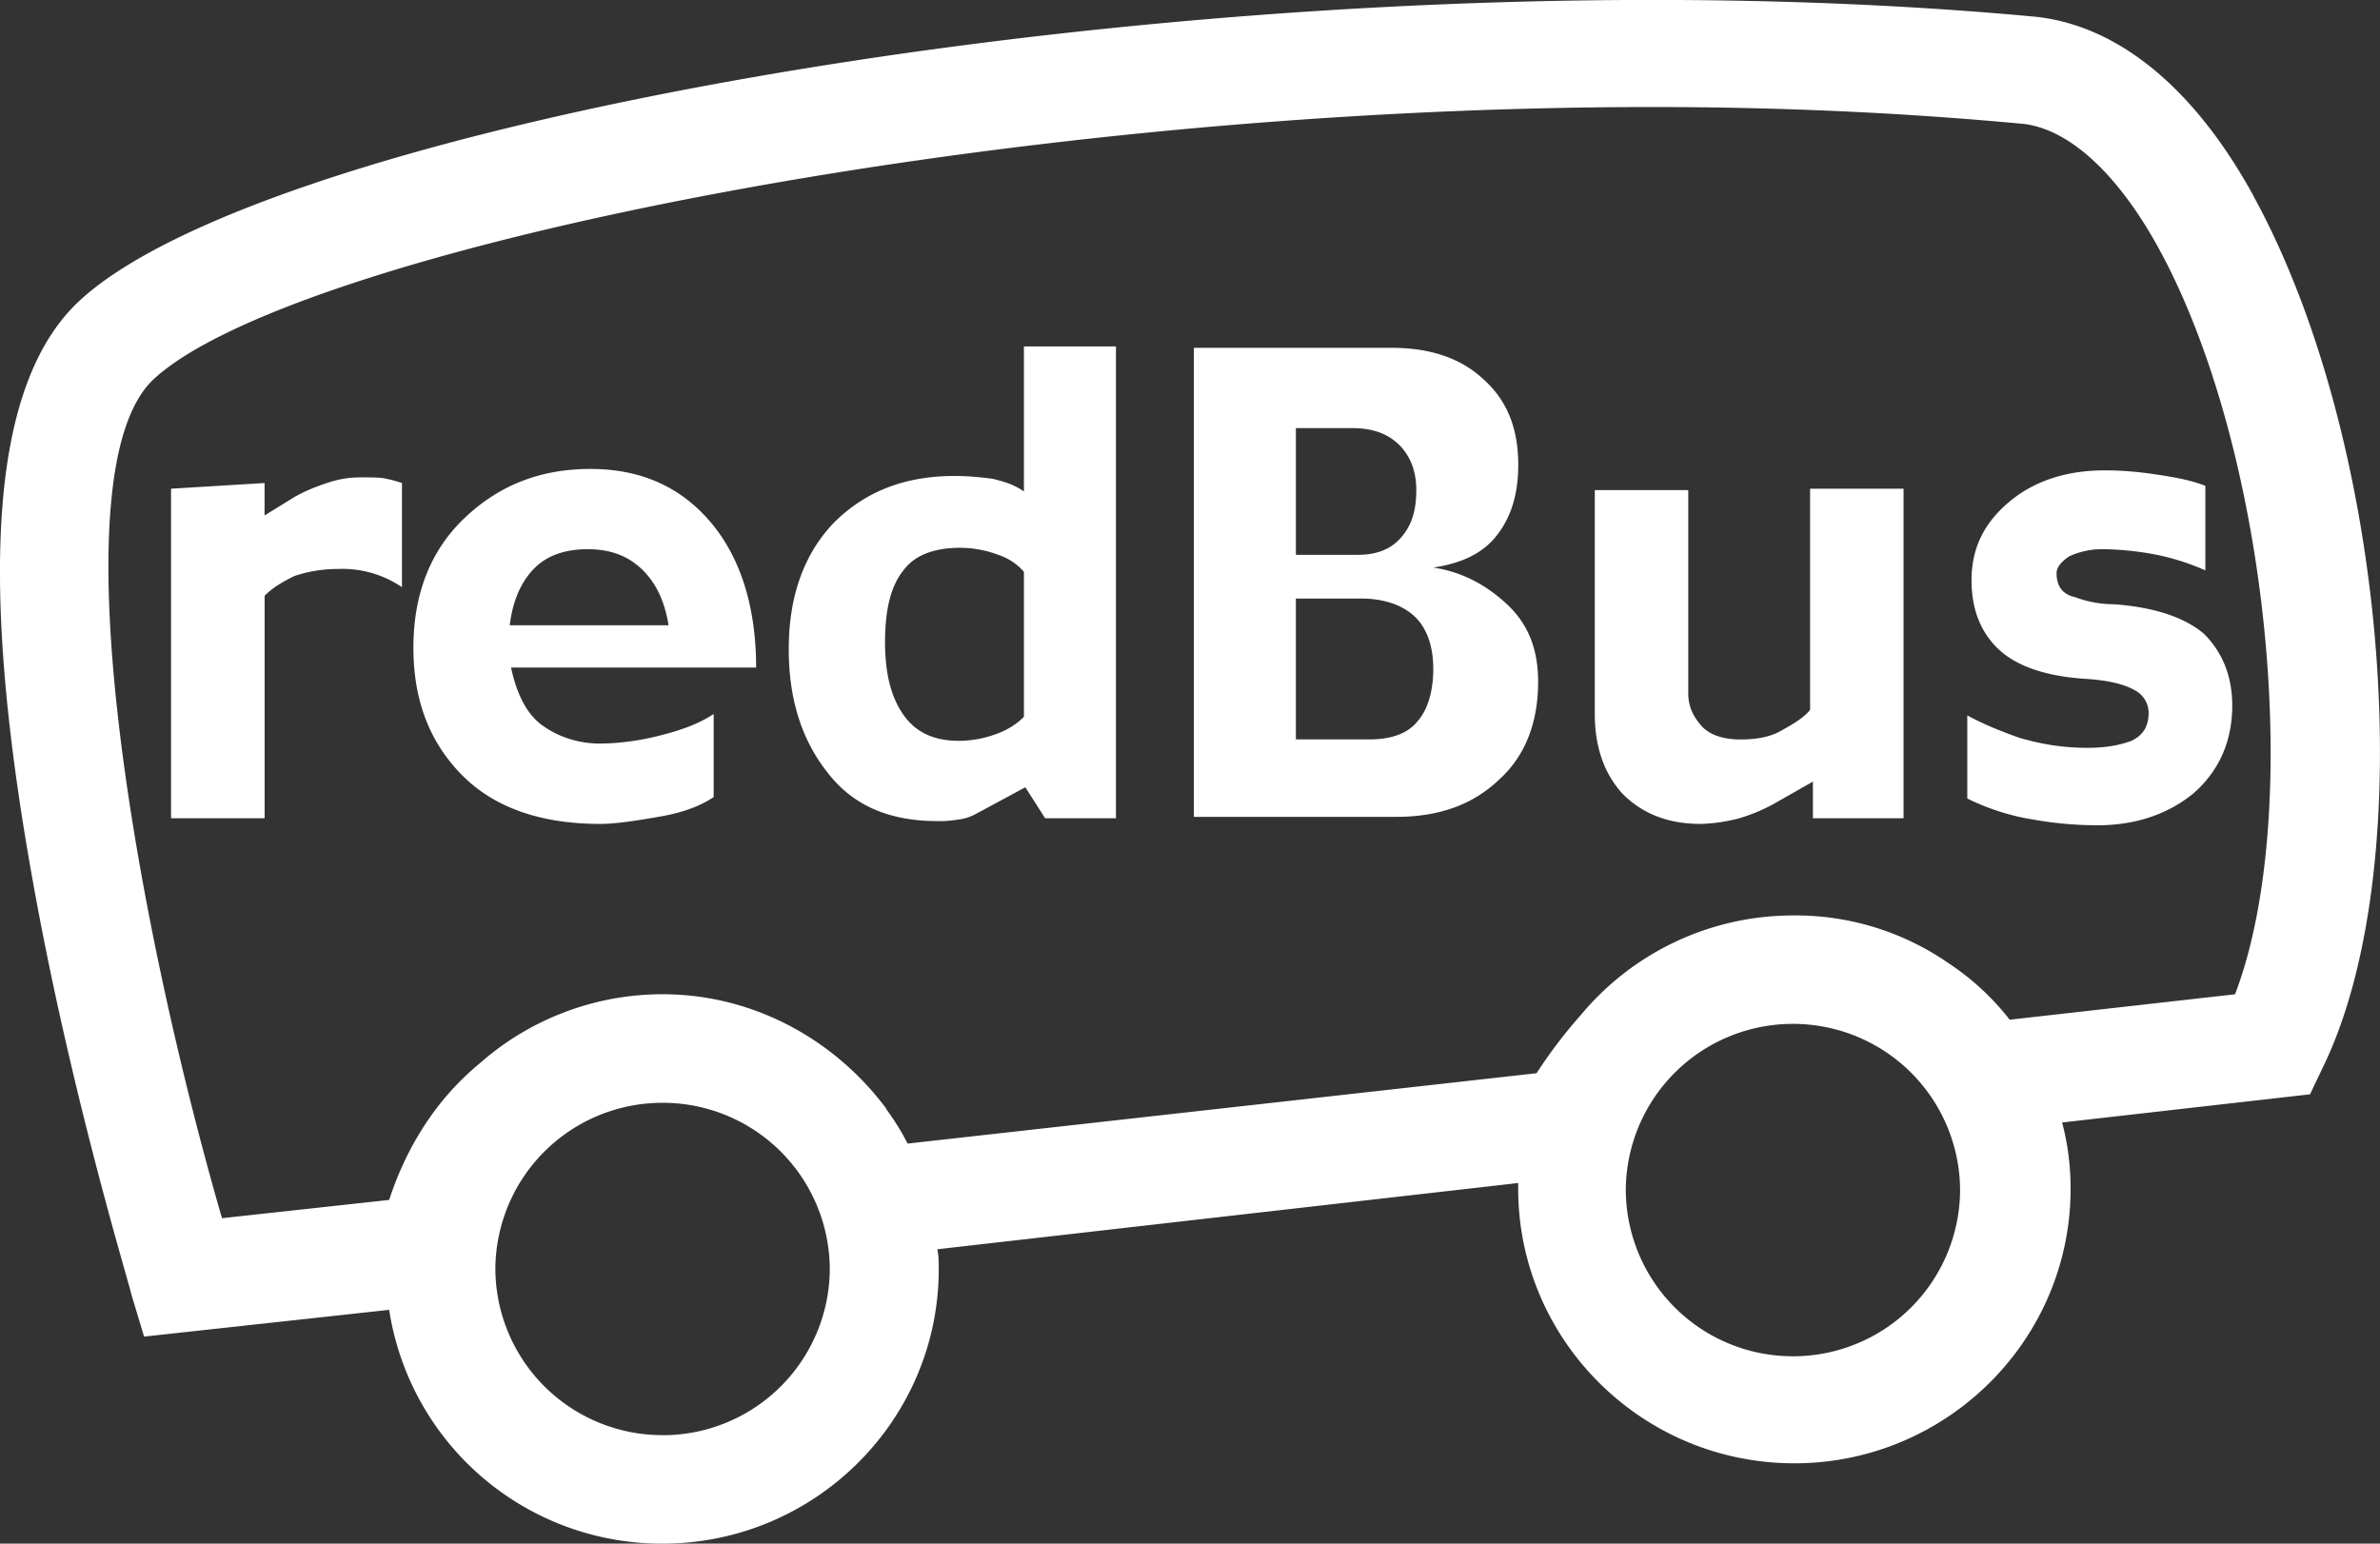 <svg xmlns="http://www.w3.org/2000/svg" fill="none" width="37" height="24" viewBox="0 0 37 24"><rect x="0" y="0" width="37" height="24" fill="#333333" stroke="none"/><path d="M35.032 3.043C34.107 1.356 32.918.393 31.64.26 19.66-.856 4.377 1.794 1.25 4.663-.115 5.911-.358 8.846.5 13.642c.595 3.35 1.52 6.35 1.542 6.482l.198.657 3.81-.416A4.287 4.287 0 0 0 10.3 24c2.356 0 4.294-1.905 4.294-4.27 0-.11 0-.197-.022-.307l9.03-1.03v.088c0 2.344 1.915 4.27 4.294 4.27 2.356 0 4.294-1.905 4.294-4.27 0-.35-.044-.7-.132-1.029l3.854-.438.198-.416c1.542-3.153 1.013-9.745-1.08-13.555ZM10.3 22.313a2.596 2.596 0 0 1-2.599-2.583 2.596 2.596 0 0 1 2.599-2.584 2.596 2.596 0 0 1 2.6 2.584 2.596 2.596 0 0 1-2.599 2.584Zm17.574-1.226a2.596 2.596 0 0 1-2.599-2.584 2.596 2.596 0 0 1 2.599-2.584 2.596 2.596 0 0 1 2.598 2.584 2.596 2.596 0 0 1-2.598 2.584Zm6.87-5.628-3.501.395a3.982 3.982 0 0 0-.947-.876 4.173 4.173 0 0 0-2.422-.745 4.292 4.292 0 0 0-3.304 1.555 7.42 7.42 0 0 0-.682.898L14.11 17.78a3.86 3.86 0 0 0-.309-.504c-.021-.022-.021-.044-.043-.066-.793-1.05-2.049-1.752-3.458-1.752a4.295 4.295 0 0 0-2.84 1.073c-.64.526-1.124 1.249-1.41 2.125l-2.599.284C2.065 14.145.876 7.291 2.395 5.89c2.092-1.927 12.817-4.226 23.3-4.226 1.96 0 3.897.087 5.77.263.704.087 1.453.766 2.091 1.927 1.718 3.131 2.269 8.781 1.19 11.606ZM6.25 9.13a1.644 1.644 0 0 0-.991-.284c-.264 0-.485.044-.683.11-.176.087-.33.174-.462.306v3.46H2.659V7.598l1.454-.088v.504l.462-.285c.154-.088.309-.153.507-.219s.352-.088.528-.088c.176 0 .309 0 .397.022.11.022.176.044.242.066v1.62Zm4.14.57c-.066-.394-.22-.679-.44-.876-.22-.197-.485-.285-.815-.285-.375 0-.66.11-.859.329-.198.219-.308.503-.352.854h2.466V9.7Zm1.365.679h-3.81c.089.416.243.722.485.898.242.175.55.284.903.284a3.9 3.9 0 0 0 .947-.131c.352-.088.617-.197.815-.329v1.292c-.198.132-.463.241-.86.307-.373.066-.682.11-.902.11-.903 0-1.63-.241-2.136-.745-.507-.504-.77-1.16-.77-1.993 0-.832.263-1.51.792-2.015.528-.503 1.167-.766 1.96-.766.793 0 1.41.285 1.872.832.462.548.704 1.314.704 2.256Zm4.163.766V8.89a.896.896 0 0 0-.397-.263 1.69 1.69 0 0 0-.594-.11c-.397 0-.705.11-.881.35-.198.242-.287.614-.287 1.118 0 .525.11.897.309 1.16.198.263.484.373.837.373.22 0 .418-.044.594-.11s.309-.153.419-.263Zm1.431 1.577h-1.101l-.308-.482-.771.416a.737.737 0 0 1-.286.088c-.133.022-.22.022-.309.022-.748 0-1.321-.241-1.718-.767-.396-.503-.594-1.139-.594-1.905 0-.832.242-1.49.705-1.97.484-.483 1.1-.724 1.872-.724.22 0 .418.022.594.044.176.044.33.088.485.197V5.386h1.431v7.336Zm4.933-2.321c0-.373-.11-.657-.308-.833-.198-.175-.485-.262-.815-.262h-1.013v2.19h1.145c.33 0 .595-.088.749-.285.154-.175.242-.46.242-.81Zm-.264-2.782c0-.284-.088-.525-.264-.7-.177-.176-.419-.263-.727-.263h-.881v1.97h.969c.286 0 .506-.087.66-.262.177-.197.243-.438.243-.745Zm1.894 2.979c0 .635-.199 1.16-.617 1.533-.418.394-.947.569-1.586.569H18.56V5.408h3.083c.573 0 1.057.153 1.41.481.374.329.55.767.55 1.336 0 .46-.11.81-.33 1.095-.22.285-.55.438-.991.504.44.066.815.263 1.145.57.33.306.485.7.485 1.204Zm5.725 2.124h-1.453v-.57l-.617.351a2.693 2.693 0 0 1-.528.219 2.595 2.595 0 0 1-.595.088c-.506 0-.903-.154-1.211-.46-.286-.307-.44-.723-.44-1.249V7.62h1.453v3.154c0 .197.066.35.198.504.132.153.353.219.617.219s.484-.044.66-.154c.199-.11.33-.197.419-.306V7.598h1.453v5.124h.044Zm5.066-1.752c0 .547-.199 1.007-.595 1.358-.396.328-.903.503-1.498.503-.286 0-.616-.021-.99-.087a3.58 3.58 0 0 1-1.036-.329v-1.292c.243.132.507.241.815.35.308.088.639.154 1.057.154.287 0 .507-.044.683-.11.176-.087.264-.218.264-.438a.398.398 0 0 0-.22-.35c-.154-.087-.396-.153-.77-.175-.662-.044-1.102-.22-1.366-.482-.264-.263-.397-.613-.397-1.051 0-.504.199-.898.595-1.226.396-.329.903-.482 1.475-.482.265 0 .529.022.815.066.287.043.529.087.75.175v1.314a3.701 3.701 0 0 0-.75-.241 4.641 4.641 0 0 0-.815-.088 1.22 1.22 0 0 0-.55.11c-.132.087-.198.175-.198.263 0 .197.088.328.286.372.176.065.374.11.595.11.616.043 1.1.196 1.41.46.285.284.44.656.44 1.116Z" fill="#fff" fill-rule="evenodd" clip-rule="evenodd"/></svg>
